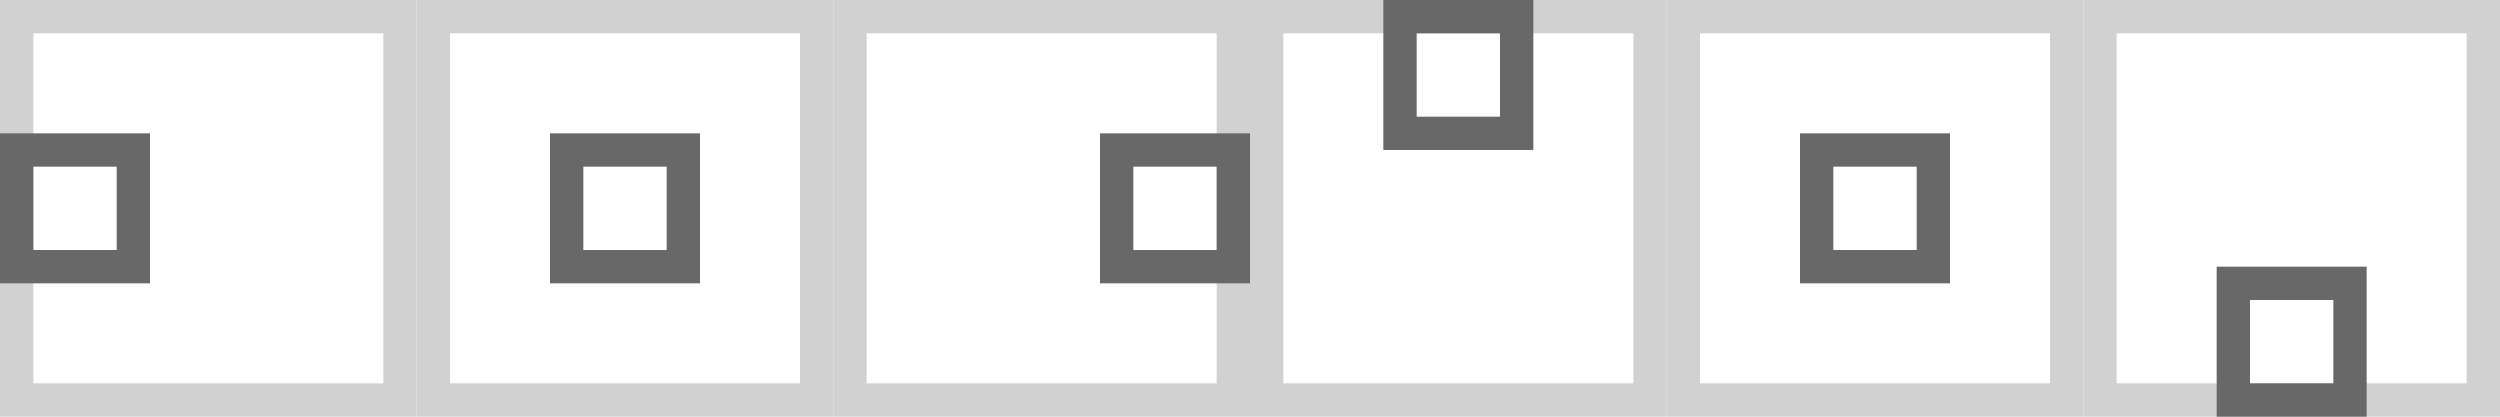 <?xml version="1.0" encoding="utf-8"?>
<!-- Generator: Adobe Illustrator 21.1.0, SVG Export Plug-In . SVG Version: 6.00 Build 0)  -->
<svg version="1.1" id="Layer_1" xmlns="http://www.w3.org/2000/svg" xmlns:xlink="http://www.w3.org/1999/xlink" x="0px" y="0px"
	 viewBox="0 0 150 25" style="enable-background:new 0 0 150 25;" xml:space="preserve">
<style type="text/css">
	.st0{fill:#D1D1D1;}
	.st1{fill:none;stroke:#686868;stroke-width:2;stroke-miterlimit:10;}
</style>
<g>
	<path class="st0" d="M23,2v21H2V2H23 M25,0H0v25h25V0L25,0z"/>
</g>
<g>
	<path class="st0" d="M48,2v21H27V2H48 M50,0H25v25h25V0L50,0z"/>
</g>
<g>
	<path class="st0" d="M73,2v21H52V2H73 M75,0H50v25h25V0L75,0z"/>
</g>
<g>
	<path class="st0" d="M98,2v21H77V2H98 M100,0H75v25h25V0L100,0z"/>
</g>
<g>
	<path class="st0" d="M123,2v21h-21V2H123 M125,0h-25v25h25V0L125,0z"/>
</g>
<g>
	<path class="st0" d="M148,2v21h-21V2H148 M150,0h-25v25h25V0L150,0z"/>
</g>
<rect x="1" y="9" class="st1" width="7" height="7"/>
<rect x="34" y="9" class="st1" width="7" height="7"/>
<rect x="67" y="9" class="st1" width="7" height="7"/>
<rect x="84" y="1" class="st1" width="7" height="7"/>
<rect x="109" y="9" class="st1" width="7" height="7"/>
<rect x="134" y="17" class="st1" width="7" height="7"/>
</svg>

